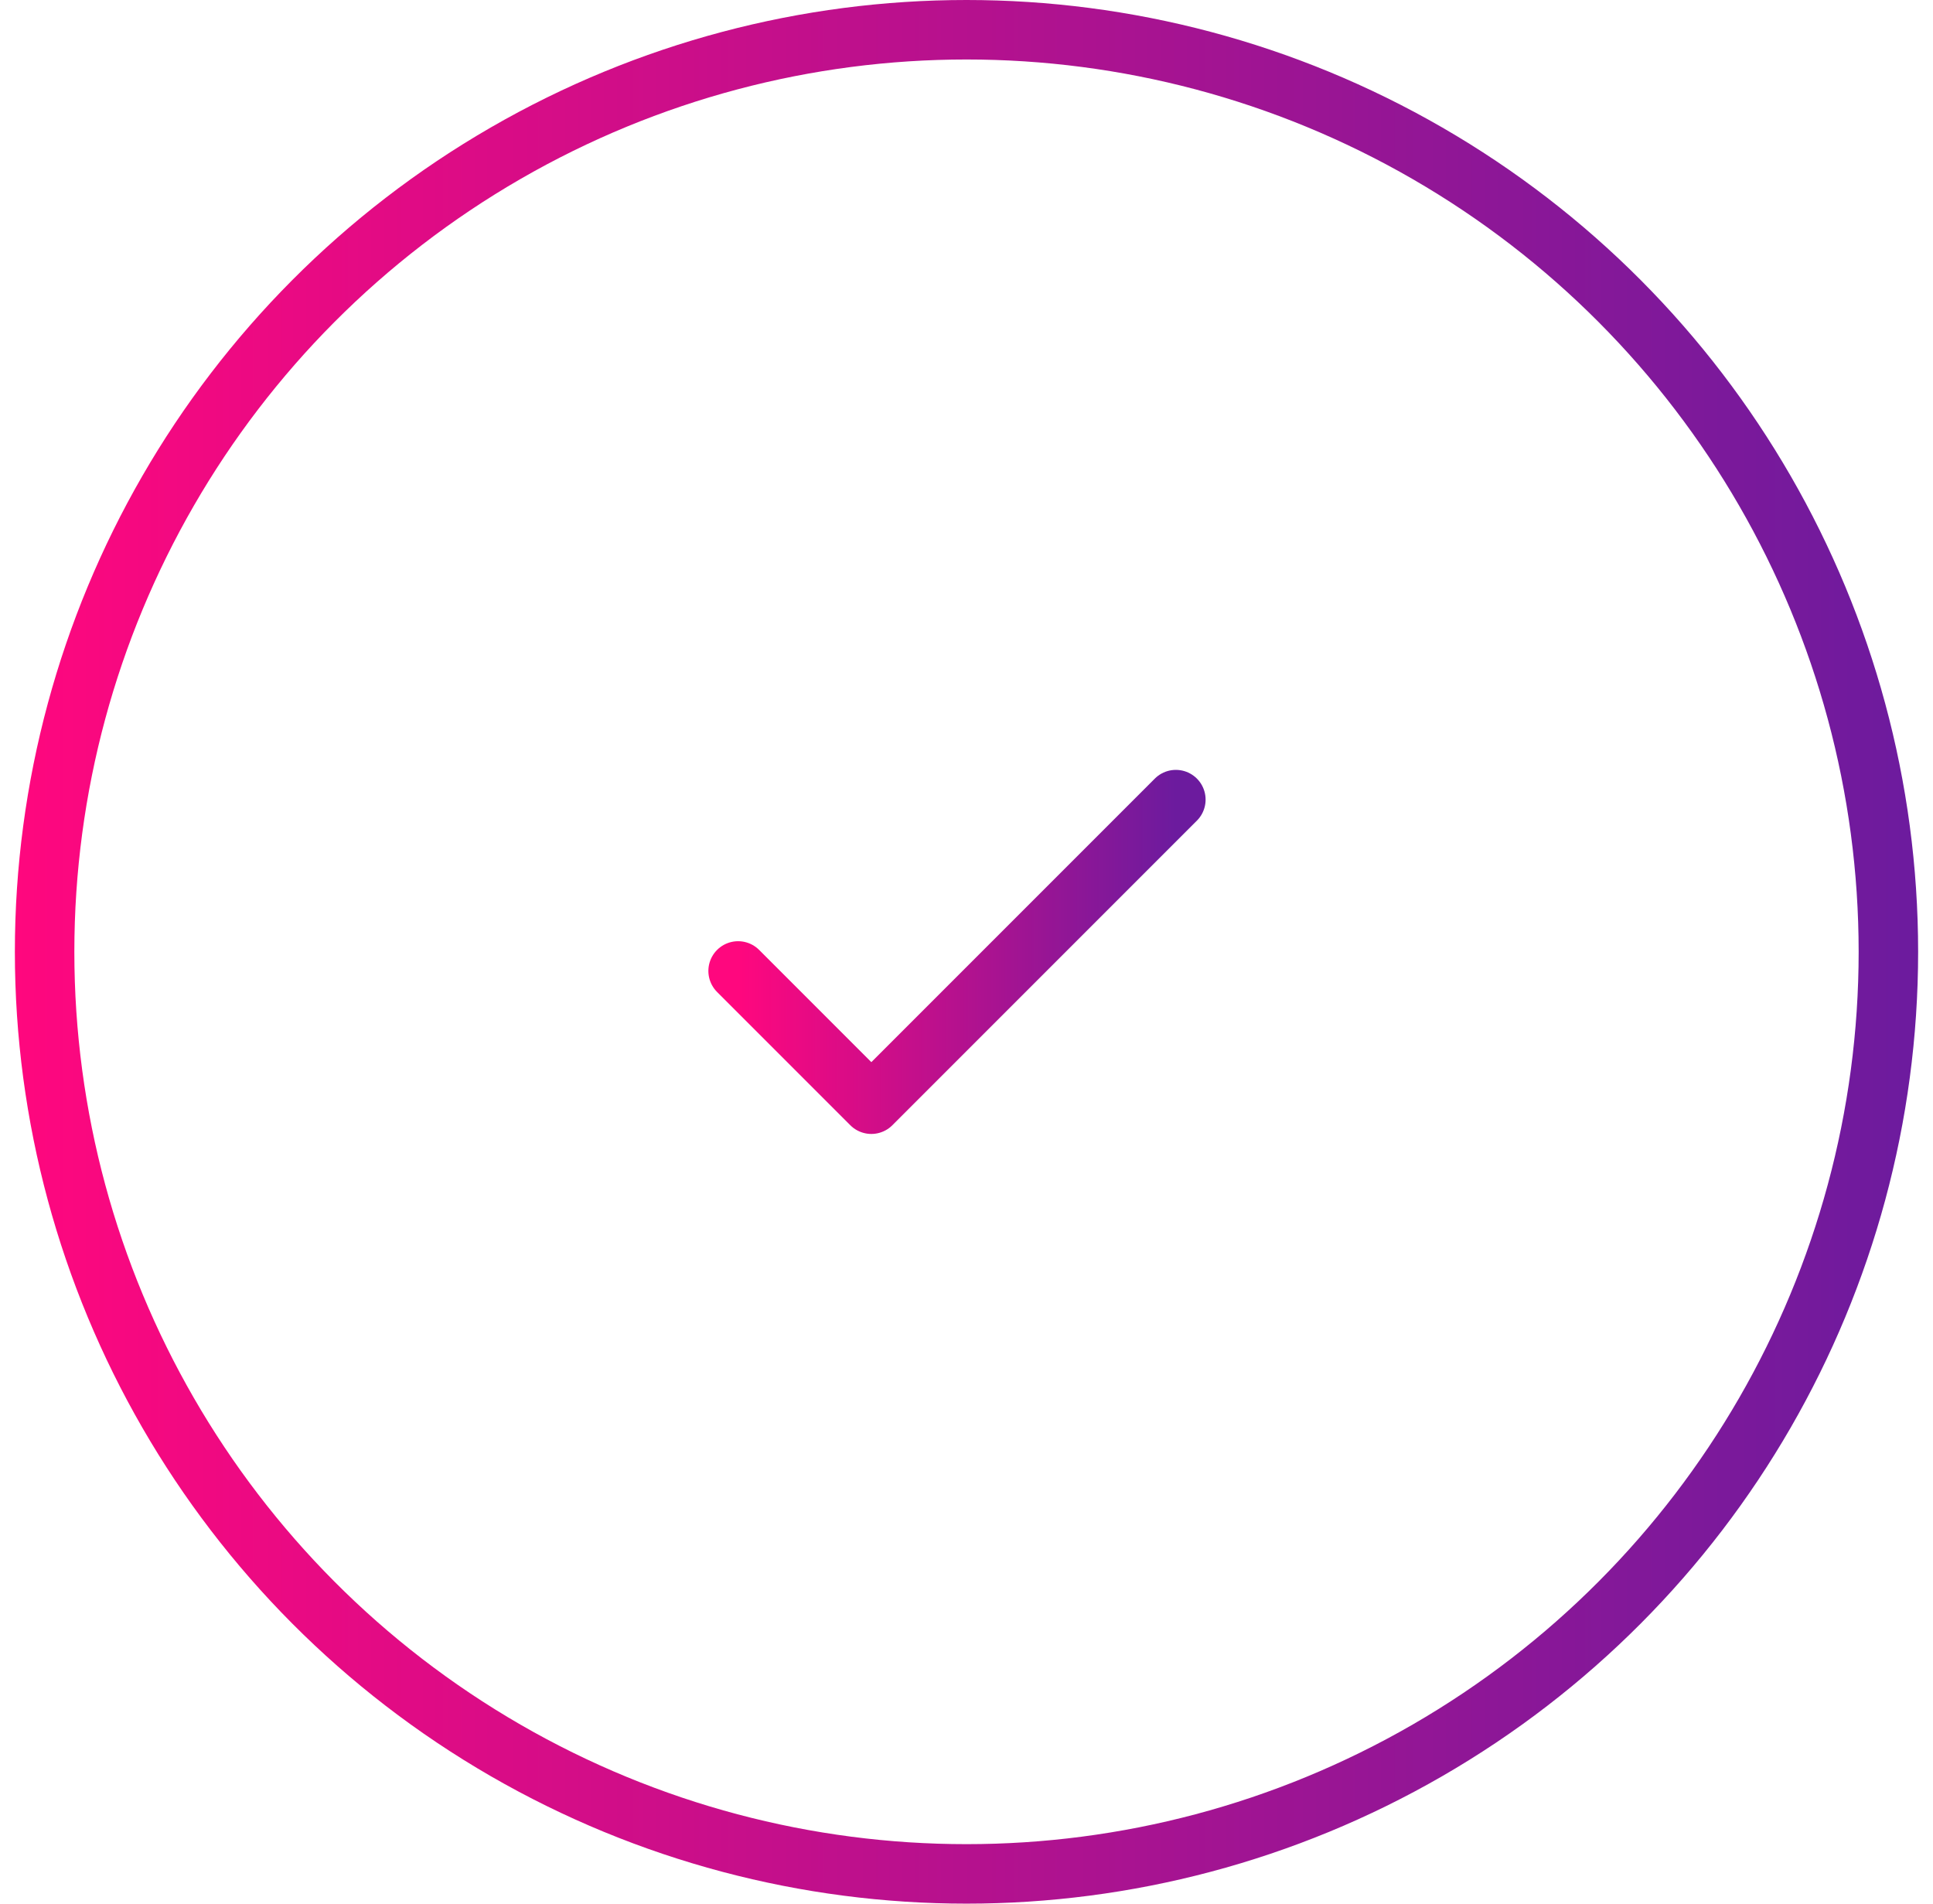 <svg width="65" height="64" viewBox="0 0 65 64" fill="none" xmlns="http://www.w3.org/2000/svg">
<circle cx="32.5" cy="32" r="31" stroke="url(#paint0_linear_451_277188)" stroke-width="2"/>
<path d="M24.82 32.643L29.3 37.123L39.54 26.883" stroke="url(#paint1_linear_451_277188)" stroke-width="2" stroke-linecap="round" stroke-linejoin="round"/>
<defs>
<linearGradient id="paint0_linear_451_277188" x1="64.5" y1="32" x2="0.5" y2="32" gradientUnits="userSpaceOnUse">
<stop offset="0" stop-color="#6C1B9E"/>
<stop offset="1" stop-color="#FF077E"/>
</linearGradient>
<linearGradient id="paint1_linear_451_277188" x1="39.54" y1="32.003" x2="24.82" y2="32.003" gradientUnits="userSpaceOnUse">
<stop offset="0" stop-color="#6C1B9E"/>
<stop offset="1" stop-color="#FF077E"/>
</linearGradient>
</defs>
</svg>
